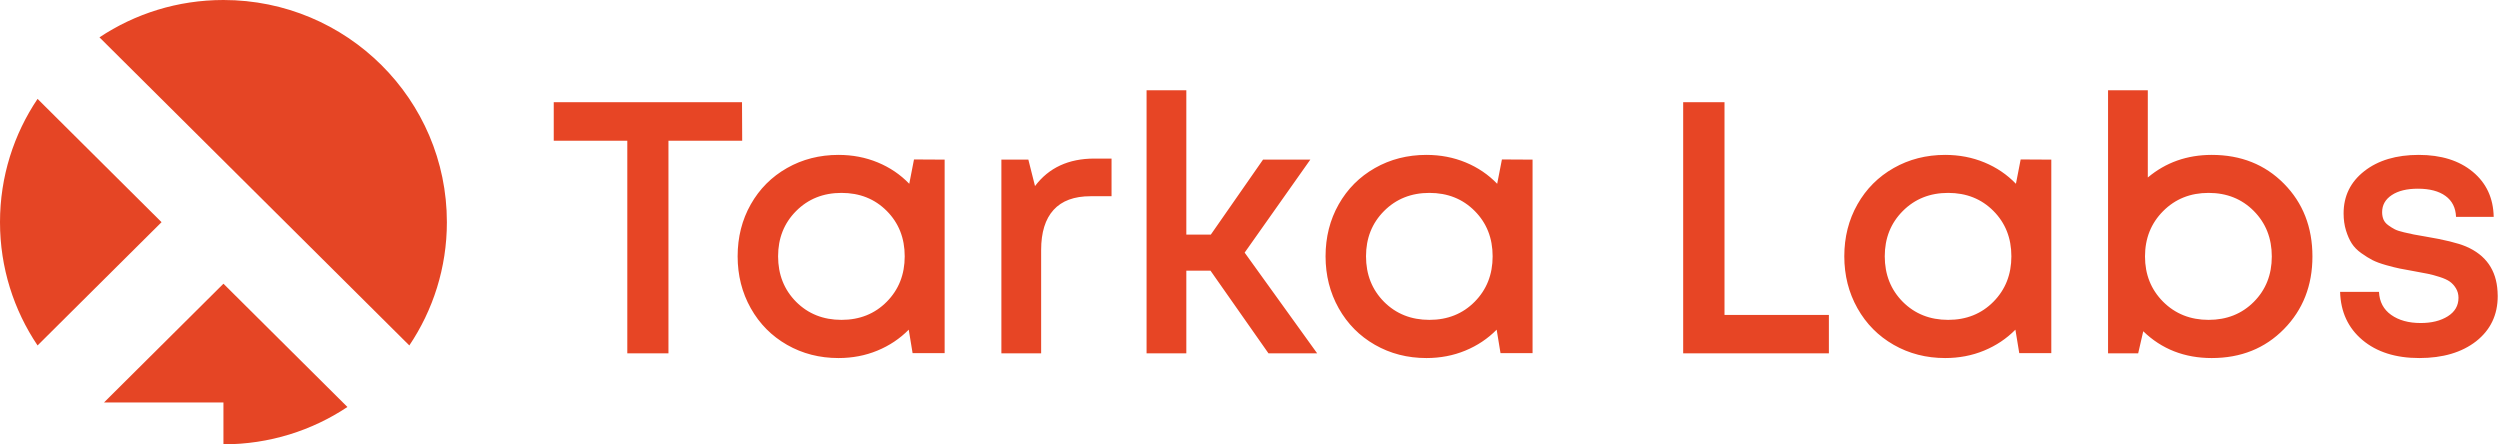 <?xml version="1.0" encoding="UTF-8"?>
<svg width="467px" height="83px" viewBox="0 0 467 83" version="1.1" xmlns="http://www.w3.org/2000/svg" xmlns:xlink="http://www.w3.org/1999/xlink">
    <!-- Generator: Sketch 52.5 (67469) - http://www.bohemiancoding.com/sketch -->
    <title>Group 26</title>
    <desc>Created with Sketch.</desc>
    <g id="Brand-Document" stroke="none" stroke-width="1" fill="none" fill-rule="evenodd">
        <g id="Doc" transform="translate(-185, -1958)">
            <g id="Group-5" transform="translate(135, 1674)">
                <g id="Group-26" transform="translate(50, 283)">
                    <path d="M47.521,36.752 L18.579,7.976 C25.207,3.572 33.169,1 41.739,1 C64.79,1 83.478,19.58 83.478,42.5 C83.478,51.021 80.891,58.938 76.462,65.528 L47.521,36.752 Z M7.016,19.472 L30.177,42.501 L7.016,65.529 C2.586,58.94 -1.59872116e-14,51.021 -1.59872116e-14,42.501 C-1.59872116e-14,33.98 2.586,26.061 7.016,19.472 Z M64.899,77.025 C58.272,81.43 50.309,84 41.739,84 L41.739,76.175 L19.434,76.175 L41.739,53.997 L64.899,77.025 Z" id="Combined-Shape" fill="#E54525"></path>
                    <path d="M138.608,20.087 L138.641,27.284 L124.868,27.284 L124.868,67 L117.18,67 L117.18,27.284 L103.439,27.284 L103.439,20.087 L138.608,20.087 Z M170.734,30.785 L176.459,30.817 L176.459,66.967 L170.472,66.967 L169.752,62.583 C168.095,64.263 166.143,65.566 163.896,66.493 C161.65,67.42 159.229,67.883 156.634,67.883 C153.101,67.883 149.895,67.06 147.016,65.413 C144.137,63.767 141.879,61.488 140.244,58.576 C138.608,55.664 137.79,52.431 137.79,48.876 C137.79,45.299 138.608,42.066 140.244,39.176 C141.879,36.286 144.137,34.023 147.016,32.388 C149.895,30.752 153.101,29.934 156.634,29.934 C159.251,29.934 161.694,30.403 163.962,31.341 C166.23,32.279 168.193,33.609 169.851,35.332 L170.734,30.785 Z M148.717,57.382 C150.963,59.628 153.788,60.751 157.19,60.751 C160.592,60.751 163.411,59.623 165.647,57.365 C167.882,55.108 169,52.278 169,48.876 C169,45.474 167.882,42.649 165.647,40.403 C163.411,38.156 160.592,37.033 157.19,37.033 C153.788,37.033 150.963,38.162 148.717,40.419 C146.47,42.677 145.347,45.495 145.347,48.876 C145.347,52.278 146.47,55.114 148.717,57.382 Z M204.43,30.621 L207.636,30.621 L207.636,37.655 L203.71,37.655 C200.657,37.655 198.356,38.505 196.808,40.207 C195.259,41.908 194.485,44.405 194.485,47.698 L194.485,67 L187.059,67 L187.059,30.817 L192.097,30.817 L193.34,35.757 C195.913,32.333 199.61,30.621 204.43,30.621 Z M236.949,67 L226.12,51.559 L221.605,51.559 L221.605,67 L214.179,67 L214.179,17.862 L221.605,17.862 L221.605,44.819 L226.186,44.819 L235.935,30.817 L244.768,30.817 L232.5,48.189 L246.043,67 L236.949,67 Z M280.558,30.785 L286.283,30.817 L286.283,66.967 L280.296,66.967 L279.576,62.583 C277.919,64.263 275.967,65.566 273.72,66.493 C271.474,67.42 269.053,67.883 266.458,67.883 C262.924,67.883 259.718,67.06 256.839,65.413 C253.96,63.767 251.703,61.488 250.067,58.576 C248.432,55.664 247.614,52.431 247.614,48.876 C247.614,45.299 248.432,42.066 250.067,39.176 C251.703,36.286 253.96,34.023 256.839,32.388 C259.718,30.752 262.924,29.934 266.458,29.934 C269.075,29.934 271.517,30.403 273.786,31.341 C276.054,32.279 278.017,33.609 279.674,35.332 L280.558,30.785 Z M258.541,57.382 C260.787,59.628 263.611,60.751 267.014,60.751 C270.416,60.751 273.235,59.623 275.47,57.365 C277.706,55.108 278.824,52.278 278.824,48.876 C278.824,45.474 277.706,42.649 275.47,40.403 C273.235,38.156 270.416,37.033 267.014,37.033 C263.611,37.033 260.787,38.162 258.541,40.419 C256.294,42.677 255.171,45.495 255.171,48.876 C255.171,52.278 256.294,55.114 258.541,57.382 Z M322.138,59.835 L341.636,59.835 L341.636,67 L314.417,67 L314.417,20.087 L322.138,20.087 L322.138,59.835 Z M377.459,30.785 L383.184,30.817 L383.184,66.967 L377.197,66.967 L376.478,62.583 C374.82,64.263 372.868,65.566 370.622,66.493 C368.375,67.42 365.954,67.883 363.359,67.883 C359.826,67.883 356.62,67.06 353.741,65.413 C350.862,63.767 348.604,61.488 346.969,58.576 C345.333,55.664 344.515,52.431 344.515,48.876 C344.515,45.299 345.333,42.066 346.969,39.176 C348.604,36.286 350.862,34.023 353.741,32.388 C356.62,30.752 359.826,29.934 363.359,29.934 C365.976,29.934 368.419,30.403 370.687,31.341 C372.955,32.279 374.918,33.609 376.576,35.332 L377.459,30.785 Z M355.442,57.382 C357.688,59.628 360.513,60.751 363.915,60.751 C367.317,60.751 370.136,59.623 372.372,57.365 C374.607,55.108 375.725,52.278 375.725,48.876 C375.725,45.474 374.607,42.649 372.372,40.403 C370.136,38.156 367.317,37.033 363.915,37.033 C360.513,37.033 357.688,38.162 355.442,40.419 C353.195,42.677 352.072,45.495 352.072,48.876 C352.072,52.278 353.195,55.114 355.442,57.382 Z M413.151,29.934 C418.603,29.934 423.102,31.728 426.646,35.316 C430.19,38.903 431.962,43.434 431.962,48.909 C431.962,54.339 430.19,58.859 426.646,62.469 C423.102,66.079 418.603,67.883 413.151,67.883 C408.069,67.883 403.805,66.215 400.359,62.878 L399.411,67 L393.784,67 L393.784,17.862 L401.21,17.862 L401.21,34.154 C404.569,31.341 408.549,29.934 413.151,29.934 Z M404.056,57.349 C406.324,59.617 409.16,60.751 412.562,60.751 C415.964,60.751 418.783,59.628 421.019,57.382 C423.254,55.135 424.372,52.311 424.372,48.909 C424.372,45.506 423.254,42.677 421.019,40.419 C418.783,38.162 415.964,37.033 412.562,37.033 C409.16,37.033 406.33,38.167 404.073,40.436 C401.815,42.704 400.687,45.528 400.687,48.909 C400.687,52.267 401.81,55.081 404.056,57.349 Z M462.55,64.743 C459.868,66.836 456.324,67.883 451.918,67.883 C447.512,67.883 443.974,66.76 441.302,64.514 C438.63,62.267 437.24,59.268 437.131,55.517 L444.394,55.517 C444.481,57.371 445.239,58.805 446.667,59.819 C448.096,60.833 449.933,61.34 452.18,61.34 C454.23,61.34 455.92,60.92 457.25,60.081 C458.581,59.241 459.246,58.091 459.246,56.629 C459.246,55.975 459.088,55.386 458.772,54.863 C458.455,54.339 458.074,53.92 457.627,53.603 C457.18,53.287 456.547,52.998 455.729,52.736 C454.911,52.475 454.181,52.278 453.537,52.147 C452.894,52.017 452.027,51.853 450.937,51.657 C449.824,51.46 448.941,51.297 448.287,51.166 C447.632,51.035 446.782,50.823 445.735,50.528 C444.688,50.234 443.843,49.923 443.199,49.596 C442.556,49.269 441.853,48.832 441.089,48.287 C440.326,47.742 439.732,47.137 439.306,46.471 C438.881,45.806 438.521,44.994 438.227,44.034 C437.932,43.075 437.785,42.017 437.785,40.861 C437.785,37.611 439.077,34.978 441.662,32.96 C444.246,30.943 447.632,29.934 451.82,29.934 C456.007,29.934 459.371,30.986 461.912,33.091 C464.453,35.196 465.756,38.004 465.822,41.515 L458.788,41.515 C458.723,39.814 458.068,38.511 456.825,37.606 C455.582,36.701 453.859,36.248 451.656,36.248 C449.606,36.248 447.981,36.646 446.782,37.442 C445.582,38.238 444.982,39.301 444.982,40.632 C444.982,41.155 445.07,41.619 445.244,42.022 C445.419,42.426 445.719,42.78 446.144,43.085 C446.569,43.391 446.973,43.642 447.354,43.838 C447.736,44.034 448.303,44.22 449.055,44.394 C449.808,44.569 450.424,44.705 450.904,44.803 C451.384,44.901 452.092,45.027 453.03,45.179 C456.563,45.768 459.104,46.39 460.653,47.044 C464.361,48.636 466.323,51.439 466.542,55.452 C466.563,55.713 466.574,55.997 466.574,56.302 C466.574,59.814 465.233,62.627 462.55,64.743 Z" id="Tarka-Labs" fill="#E74525"></path>
                </g>
            </g>
        </g>
    </g>
</svg>